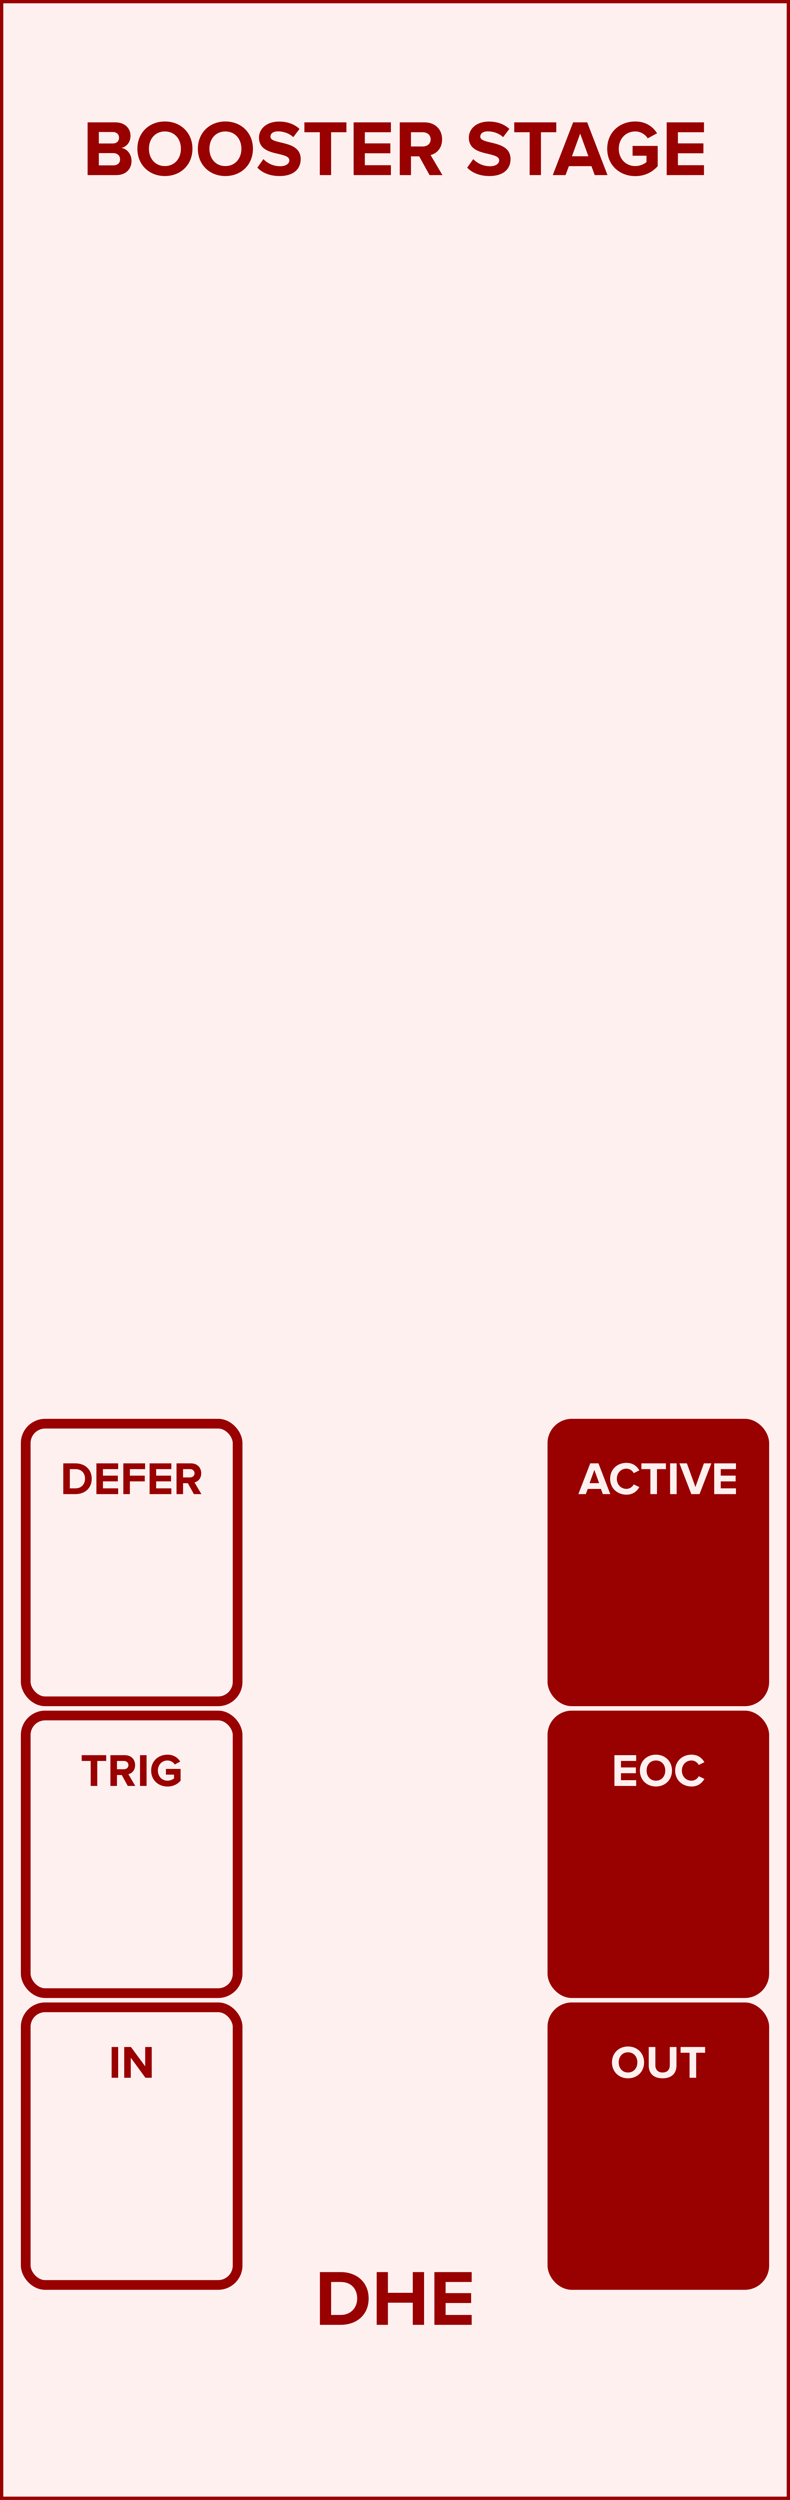 <?xml version="1.0" encoding="UTF-8" standalone="no"?>
<svg
   xmlns:dc="http://purl.org/dc/elements/1.1/"
   xmlns:cc="http://creativecommons.org/ns#"
   xmlns:rdf="http://www.w3.org/1999/02/22-rdf-syntax-ns#"
   xmlns:svg="http://www.w3.org/2000/svg"
   xmlns="http://www.w3.org/2000/svg"
   id="svg32"
   viewbox="0 0 120 379.429"
   height="379.429"
   width="120"
   version="1.1">
  <rect width="100%" height="100%" fill="#808080" stroke="none"/>
  <defs
     id="defs36" />
  <rect
     id="rect2"
     stroke-width="1"
     fill="rgb(255,240,240)"
     stroke="rgb(153,0,0)"
     height="379.429"
     width="120"
     y="0"
     x="0" />
  <g
     id="text4"
     style="font-weight:bold;font-size:12px;font-family:'Proxima Nova';text-anchor:middle;fill:#990000"
     aria-label="BOOSTER STAGE">
    <path
       id="path40"
       style="font-weight:bold;font-size:12px;font-family:'Proxima Nova';text-anchor:middle;fill:#990000"
       d="m 13.308,26.575 h 4.344 c 1.524,0 2.328,-0.96 2.328,-2.16 0,-1.008 -0.684,-1.836 -1.536,-1.968 0.756,-0.156 1.38,-0.828 1.38,-1.836 0,-1.068 -0.78,-2.04 -2.304,-2.04 h -4.212 z m 1.704,-4.8 v -1.74 h 2.136 c 0.576,0 0.936,0.372 0.936,0.876 0,0.504 -0.36,0.864 -0.936,0.864 z m 0,3.324 v -1.86 h 2.196 c 0.672,0 1.032,0.432 1.032,0.936 0,0.576 -0.384,0.924 -1.032,0.924 z" />
    <path
       id="path42"
       style="font-weight:bold;font-size:12px;font-family:'Proxima Nova';text-anchor:middle;fill:#990000"
       d="m 20.869,22.579 c 0,2.412 1.764,4.14 4.176,4.14 2.424,0 4.188,-1.728 4.188,-4.14 0,-2.412 -1.764,-4.14 -4.188,-4.14 -2.412,0 -4.176,1.728 -4.176,4.14 z m 6.612,0 c 0,1.488 -0.96,2.628 -2.436,2.628 -1.476,0 -2.424,-1.14 -2.424,-2.628 0,-1.5 0.948,-2.628 2.424,-2.628 1.476,0 2.436,1.128 2.436,2.628 z" />
    <path
       id="path44"
       style="font-weight:bold;font-size:12px;font-family:'Proxima Nova';text-anchor:middle;fill:#990000"
       d="m 30.056,22.579 c 0,2.412 1.764,4.14 4.176,4.14 2.424,0 4.188,-1.728 4.188,-4.14 0,-2.412 -1.764,-4.14 -4.188,-4.14 -2.412,0 -4.176,1.728 -4.176,4.14 z m 6.612,0 c 0,1.488 -0.96,2.628 -2.436,2.628 -1.476,0 -2.424,-1.14 -2.424,-2.628 0,-1.5 0.948,-2.628 2.424,-2.628 1.476,0 2.436,1.128 2.436,2.628 z" />
    <path
       id="path46"
       style="font-weight:bold;font-size:12px;font-family:'Proxima Nova';text-anchor:middle;fill:#990000"
       d="m 39.088,25.447 c 0.744,0.756 1.848,1.272 3.384,1.272 2.16,0 3.204,-1.104 3.204,-2.568 0,-1.812 -1.68,-2.208 -3,-2.52 -0.864,-0.204 -1.596,-0.372 -1.596,-0.888 0,-0.48 0.408,-0.804 1.14,-0.804 0.816,0 1.68,0.276 2.328,0.876 l 0.948,-1.248 c -0.792,-0.732 -1.848,-1.116 -3.12,-1.116 -1.884,0 -3.036,1.104 -3.036,2.436 0,1.824 1.68,2.184 2.988,2.484 0.876,0.216 1.62,0.384 1.62,0.972 0,0.456 -0.456,0.888 -1.392,0.888 -1.104,0 -1.98,-0.492 -2.544,-1.08 z" />
    <path
       id="path48"
       style="font-weight:bold;font-size:12px;font-family:'Proxima Nova';text-anchor:middle;fill:#990000"
       d="m 48.578,26.575 h 1.716 v -6.504 h 2.328 v -1.5 h -6.384 v 1.5 h 2.34 z" />
    <path
       id="path50"
       style="font-weight:bold;font-size:12px;font-family:'Proxima Nova';text-anchor:middle;fill:#990000"
       d="m 53.714,26.575 h 5.664 v -1.5 h -3.96 v -1.812 h 3.876 v -1.5 h -3.876 v -1.692 h 3.96 v -1.5 h -5.664 z" />
    <path
       id="path52"
       style="font-weight:bold;font-size:12px;font-family:'Proxima Nova';text-anchor:middle;fill:#990000"
       d="m 65.246,26.575 h 1.956 l -1.8,-3.048 c 0.864,-0.204 1.752,-0.96 1.752,-2.376 0,-1.488 -1.02,-2.58 -2.688,-2.58 h -3.744 v 8.004 h 1.704 v -2.844 h 1.248 z m 0.168,-5.424 c 0,0.672 -0.516,1.08 -1.2,1.08 h -1.788 v -2.16 h 1.788 c 0.684,0 1.2,0.408 1.2,1.08 z" />
    <path
       id="path54"
       style="font-weight:bold;font-size:12px;font-family:'Proxima Nova';text-anchor:middle;fill:#990000"
       d="m 70.963,25.447 c 0.744,0.756 1.848,1.272 3.384,1.272 2.16,0 3.204,-1.104 3.204,-2.568 0,-1.812 -1.68,-2.208 -3,-2.52 -0.864,-0.204 -1.596,-0.372 -1.596,-0.888 0,-0.48 0.408,-0.804 1.14,-0.804 0.816,0 1.68,0.276 2.328,0.876 l 0.948,-1.248 c -0.792,-0.732 -1.848,-1.116 -3.12,-1.116 -1.884,0 -3.036,1.104 -3.036,2.436 0,1.824 1.68,2.184 2.988,2.484 0.876,0.216 1.62,0.384 1.62,0.972 0,0.456 -0.456,0.888 -1.392,0.888 -1.104,0 -1.98,-0.492 -2.544,-1.08 z" />
    <path
       id="path56"
       style="font-weight:bold;font-size:12px;font-family:'Proxima Nova';text-anchor:middle;fill:#990000"
       d="m 80.453,26.575 h 1.716 v -6.504 h 2.328 v -1.5 h -6.384 v 1.5 h 2.34 z" />
    <path
       id="path58"
       style="font-weight:bold;font-size:12px;font-family:'Proxima Nova';text-anchor:middle;fill:#990000"
       d="m 90.335,26.575 h 1.944 l -3.084,-8.004 h -2.136 l -3.096,8.004 h 1.944 l 0.504,-1.356 h 3.432 z m -2.208,-6.3 1.248,3.444 h -2.496 z" />
    <path
       id="path60"
       style="font-weight:bold;font-size:12px;font-family:'Proxima Nova';text-anchor:middle;fill:#990000"
       d="m 92.236,22.579 c 0,2.52 1.92,4.152 4.26,4.152 1.452,0 2.592,-0.6 3.408,-1.512 v -3.072 h -3.816 v 1.488 h 2.112 v 0.96 c -0.324,0.3 -0.996,0.612 -1.704,0.612 -1.452,0 -2.508,-1.116 -2.508,-2.628 0,-1.512 1.056,-2.628 2.508,-2.628 0.852,0 1.536,0.48 1.896,1.044 l 1.416,-0.768 c -0.6,-0.948 -1.644,-1.788 -3.312,-1.788 -2.34,0 -4.26,1.608 -4.26,4.14 z" />
    <path
       id="path62"
       style="font-weight:bold;font-size:12px;font-family:'Proxima Nova';text-anchor:middle;fill:#990000"
       d="m 101.269,26.575 h 5.664 v -1.5 h -3.96 v -1.812 h 3.876 v -1.5 h -3.876 v -1.692 h 3.96 v -1.5 h -5.664 z" />
  </g>
  <g
     id="text6"
     style="font-weight:bold;font-size:12px;font-family:'Proxima Nova';text-anchor:middle;fill:#990000"
     aria-label="DHE">
    <path
       id="path65"
       style="font-weight:bold;font-size:12px;font-family:'Proxima Nova';text-anchor:middle;fill:#990000"
       d="m 48.593,352.854 h 3.156 c 2.508,0 4.248,-1.584 4.248,-3.996 0,-2.412 -1.74,-4.008 -4.248,-4.008 h -3.156 z m 1.704,-1.5 v -5.004 h 1.452 c 1.644,0 2.508,1.092 2.508,2.508 0,1.356 -0.924,2.496 -2.508,2.496 z" />
    <path
       id="path67"
       style="font-weight:bold;font-size:12px;font-family:'Proxima Nova';text-anchor:middle;fill:#990000"
       d="m 62.702,352.854 h 1.716 v -8.004 h -1.716 v 3.144 h -3.78 v -3.144 h -1.704 v 8.004 h 1.704 v -3.36 h 3.78 z" />
    <path
       id="path69"
       style="font-weight:bold;font-size:12px;font-family:'Proxima Nova';text-anchor:middle;fill:#990000"
       d="m 65.983,352.854 h 5.664 v -1.5 h -3.96 v -1.812 h 3.876 v -1.5 h -3.876 v -1.692 h 3.96 v -1.5 h -5.664 z" />
  </g>
  <rect
     id="rect8"
     stroke-width="1.476"
     fill="rgb(255,240,240)"
     stroke="rgb(153,0,0)"
     ry="2.953"
     rx="2.953"
     height="42.138"
     width="32.185"
     y="216.081"
     x="3.907" />
  <g
     id="text10"
     style="font-weight:bold;font-size:7px;font-family:'Proxima Nova';text-anchor:middle;fill:#990000"
     aria-label="DEFER">
    <path
       id="path72"
       style="font-weight:bold;font-size:7px;font-family:'Proxima Nova';text-anchor:middle;fill:#990000"
       d="m 9.613,226.772 h 1.841 c 1.463,0 2.478,-0.924 2.478,-2.331 0,-1.407 -1.015,-2.338 -2.478,-2.338 H 9.613 Z m 0.994,-0.875 v -2.919 h 0.847 c 0.959,0 1.463,0.637 1.463,1.463 0,0.791 -0.539,1.456 -1.463,1.456 z" />
    <path
       id="path74"
       style="font-weight:bold;font-size:7px;font-family:'Proxima Nova';text-anchor:middle;fill:#990000"
       d="m 14.645,226.772 h 3.304 v -0.875 h -2.31 v -1.057 h 2.261 v -0.875 h -2.261 v -0.987 h 2.31 v -0.875 h -3.304 z" />
    <path
       id="path76"
       style="font-weight:bold;font-size:7px;font-family:'Proxima Nova';text-anchor:middle;fill:#990000"
       d="m 18.733,226.772 h 0.994 v -1.932 h 2.261 v -0.875 h -2.261 v -0.987 h 2.31 v -0.875 h -3.304 z" />
    <path
       id="path78"
       style="font-weight:bold;font-size:7px;font-family:'Proxima Nova';text-anchor:middle;fill:#990000"
       d="m 22.725,226.772 h 3.304 v -0.875 h -2.31 v -1.057 h 2.261 v -0.875 h -2.261 v -0.987 h 2.31 v -0.875 h -3.304 z" />
    <path
       id="path80"
       style="font-weight:bold;font-size:7px;font-family:'Proxima Nova';text-anchor:middle;fill:#990000"
       d="m 29.452,226.772 h 1.141 l -1.05,-1.778 c 0.504,-0.119 1.022,-0.56 1.022,-1.386 0,-0.868 -0.595,-1.505 -1.568,-1.505 h -2.184 v 4.669 h 0.994 v -1.659 h 0.728 z m 0.098,-3.164 c 0,0.392 -0.301,0.63 -0.7,0.63 h -1.043 v -1.26 h 1.043 c 0.399,0 0.7,0.238 0.7,0.63 z" />
  </g>
  <rect
     id="rect12"
     stroke-width="1.476"
     fill="rgb(153,0,0)"
     stroke="rgb(153,0,0)"
     ry="2.953"
     rx="2.953"
     height="42.138"
     width="32.185"
     y="216.081"
     x="83.907" />
  <g
     id="text14"
     style="font-weight:bold;font-size:7px;font-family:'Proxima Nova';text-anchor:middle;fill:#fff0f0"
     aria-label="ACTIVE">
    <path
       id="path83"
       style="font-weight:bold;font-size:7px;font-family:'Proxima Nova';text-anchor:middle;fill:#fff0f0"
       d="m 91.569,226.772 h 1.134 l -1.799,-4.669 h -1.246 l -1.806,4.669 h 1.134 l 0.294,-0.791 h 2.002 z m -1.288,-3.675 0.728,2.009 h -1.456 z" />
    <path
       id="path85"
       style="font-weight:bold;font-size:7px;font-family:'Proxima Nova';text-anchor:middle;fill:#fff0f0"
       d="m 95.162,226.856 c 1.029,0 1.617,-0.567 1.953,-1.148 l -0.854,-0.413 c -0.196,0.385 -0.616,0.679 -1.099,0.679 -0.847,0 -1.463,-0.651 -1.463,-1.533 0,-0.882 0.616,-1.533 1.463,-1.533 0.483,0 0.903,0.301 1.099,0.679 l 0.854,-0.42 c -0.329,-0.581 -0.924,-1.141 -1.953,-1.141 -1.4,0 -2.485,0.98 -2.485,2.415 0,1.435 1.085,2.415 2.485,2.415 z" />
    <path
       id="path87"
       style="font-weight:bold;font-size:7px;font-family:'Proxima Nova';text-anchor:middle;fill:#fff0f0"
       d="m 98.792,226.772 h 1.001 v -3.794 h 1.358 v -0.875 h -3.724 v 0.875 h 1.365 z" />
    <path
       id="path89"
       style="font-weight:bold;font-size:7px;font-family:'Proxima Nova';text-anchor:middle;fill:#fff0f0"
       d="m 101.788,226.772 h 0.994 v -4.669 h -0.994 z" />
    <path
       id="path91"
       style="font-weight:bold;font-size:7px;font-family:'Proxima Nova';text-anchor:middle;fill:#fff0f0"
       d="m 105.011,226.772 h 1.246 l 1.799,-4.669 h -1.134 l -1.288,3.591 -1.295,-3.591 h -1.134 z" />
    <path
       id="path93"
       style="font-weight:bold;font-size:7px;font-family:'Proxima Nova';text-anchor:middle;fill:#fff0f0"
       d="m 108.487,226.772 h 3.304 v -0.875 h -2.31 v -1.057 h 2.261 v -0.875 h -2.261 v -0.987 h 2.31 v -0.875 h -3.304 z" />
  </g>
  <rect
     id="rect16"
     stroke-width="1.476"
     fill="rgb(255,240,240)"
     stroke="rgb(153,0,0)"
     ry="2.953"
     rx="2.953"
     height="42.138"
     width="32.185"
     y="260.372"
     x="3.907" />
  <g
     id="text18"
     style="font-weight:bold;font-size:7px;font-family:'Proxima Nova';text-anchor:middle;fill:#990000"
     aria-label="TRIG">
    <path
       id="path96"
       style="font-weight:bold;font-size:7px;font-family:'Proxima Nova';text-anchor:middle;fill:#990000"
       d="m 13.774,271.063 h 1.001 v -3.794 h 1.358 v -0.875 h -3.724 v 0.875 h 1.365 z" />
    <path
       id="path98"
       style="font-weight:bold;font-size:7px;font-family:'Proxima Nova';text-anchor:middle;fill:#990000"
       d="m 19.41,271.063 h 1.141 l -1.05,-1.778 c 0.504,-0.119 1.022,-0.56 1.022,-1.386 0,-0.868 -0.595,-1.505 -1.568,-1.505 h -2.184 v 4.669 h 0.994 v -1.659 h 0.728 z m 0.098,-3.164 c 0,0.392 -0.301,0.63 -0.7,0.63 h -1.043 v -1.26 h 1.043 c 0.399,0 0.7,0.238 0.7,0.63 z" />
    <path
       id="path100"
       style="font-weight:bold;font-size:7px;font-family:'Proxima Nova';text-anchor:middle;fill:#990000"
       d="m 21.269,271.063 h 0.994 v -4.669 h -0.994 z" />
    <path
       id="path102"
       style="font-weight:bold;font-size:7px;font-family:'Proxima Nova';text-anchor:middle;fill:#990000"
       d="m 22.959,268.732 c 0,1.47 1.12,2.422 2.485,2.422 0.847,0 1.512,-0.35 1.988,-0.882 v -1.792 h -2.226 v 0.868 h 1.232 v 0.56 c -0.189,0.175 -0.581,0.357 -0.994,0.357 -0.847,0 -1.463,-0.651 -1.463,-1.533 0,-0.882 0.616,-1.533 1.463,-1.533 0.497,0 0.896,0.28 1.106,0.609 l 0.826,-0.448 c -0.35,-0.553 -0.959,-1.043 -1.932,-1.043 -1.365,0 -2.485,0.938 -2.485,2.415 z" />
  </g>
  <rect
     id="rect20"
     stroke-width="1.476"
     fill="rgb(153,0,0)"
     stroke="rgb(153,0,0)"
     ry="2.953"
     rx="2.953"
     height="42.138"
     width="32.185"
     y="260.372"
     x="83.907" />
  <g
     id="text22"
     style="font-weight:bold;font-size:7px;font-family:'Proxima Nova';text-anchor:middle;fill:#fff0f0"
     aria-label="EOC">
    <path
       id="path105"
       style="font-weight:bold;font-size:7px;font-family:'Proxima Nova';text-anchor:middle;fill:#fff0f0"
       d="m 93.332,271.063 h 3.304 v -0.875 h -2.31 v -1.057 h 2.261 v -0.875 h -2.261 v -0.987 h 2.31 v -0.875 h -3.304 z" />
    <path
       id="path107"
       style="font-weight:bold;font-size:7px;font-family:'Proxima Nova';text-anchor:middle;fill:#fff0f0"
       d="m 97.196,268.732 c 0,1.407 1.029,2.415 2.436,2.415 1.414,0 2.443,-1.008 2.443,-2.415 0,-1.407 -1.029,-2.415 -2.443,-2.415 -1.407,0 -2.436,1.008 -2.436,2.415 z m 3.857,0 c 0,0.868 -0.56,1.533 -1.421,1.533 -0.861,0 -1.414,-0.665 -1.414,-1.533 0,-0.875 0.553,-1.533 1.414,-1.533 0.861,0 1.421,0.658 1.421,1.533 z" />
    <path
       id="path109"
       style="font-weight:bold;font-size:7px;font-family:'Proxima Nova';text-anchor:middle;fill:#fff0f0"
       d="m 105.04,271.147 c 1.029,0 1.617,-0.567 1.953,-1.148 l -0.854,-0.413 c -0.196,0.385 -0.616,0.679 -1.099,0.679 -0.847,0 -1.463,-0.651 -1.463,-1.533 0,-0.882 0.616,-1.533 1.463,-1.533 0.483,0 0.903,0.301 1.099,0.679 l 0.854,-0.42 c -0.329,-0.581 -0.924,-1.141 -1.953,-1.141 -1.4,0 -2.485,0.98 -2.485,2.415 0,1.435 1.085,2.415 2.485,2.415 z" />
  </g>
  <rect
     id="rect24"
     stroke-width="1.476"
     fill="rgb(255,240,240)"
     stroke="rgb(153,0,0)"
     ry="2.953"
     rx="2.953"
     height="42.138"
     width="32.185"
     y="304.663"
     x="3.907" />
  <g
     id="text26"
     style="font-weight:bold;font-size:7px;font-family:'Proxima Nova';text-anchor:middle;fill:#990000"
     aria-label="IN">
    <path
       id="path112"
       style="font-weight:bold;font-size:7px;font-family:'Proxima Nova';text-anchor:middle;fill:#990000"
       d="m 16.955,315.354 h 0.994 v -4.669 h -0.994 z" />
    <path
       id="path114"
       style="font-weight:bold;font-size:7px;font-family:'Proxima Nova';text-anchor:middle;fill:#990000"
       d="m 22.089,315.354 h 0.959 v -4.669 h -0.994 v 2.933 l -2.163,-2.933 h -1.022 v 4.669 h 0.994 v -3.045 z" />
  </g>
  <rect
     id="rect28"
     stroke-width="1.476"
     fill="rgb(153,0,0)"
     stroke="rgb(153,0,0)"
     ry="2.953"
     rx="2.953"
     height="42.138"
     width="32.185"
     y="304.663"
     x="83.907" />
  <g
     id="text30"
     style="font-weight:bold;font-size:7px;font-family:'Proxima Nova';text-anchor:middle;fill:#fff0f0"
     aria-label="OUT">
    <path
       id="path117"
       style="font-weight:bold;font-size:7px;font-family:'Proxima Nova';text-anchor:middle;fill:#fff0f0"
       d="m 92.958,313.023 c 0,1.407 1.029,2.415 2.436,2.415 1.414,0 2.443,-1.008 2.443,-2.415 0,-1.407 -1.029,-2.415 -2.443,-2.415 -1.407,0 -2.436,1.008 -2.436,2.415 z m 3.857,0 c 0,0.868 -0.56,1.533 -1.421,1.533 -0.861,0 -1.414,-0.665 -1.414,-1.533 0,-0.875 0.553,-1.533 1.414,-1.533 0.861,0 1.421,0.658 1.421,1.533 z" />
    <path
       id="path119"
       style="font-weight:bold;font-size:7px;font-family:'Proxima Nova';text-anchor:middle;fill:#fff0f0"
       d="m 98.541,313.492 c 0,1.148 0.686,1.946 2.107,1.946 1.421,0 2.107,-0.791 2.107,-1.953 v -2.8 h -1.015 v 2.772 c 0,0.651 -0.371,1.099 -1.092,1.099 -0.721,0 -1.099,-0.448 -1.099,-1.099 v -2.772 h -1.008 z" />
    <path
       id="path121"
       style="font-weight:bold;font-size:7px;font-family:'Proxima Nova';text-anchor:middle;fill:#fff0f0"
       d="m 104.746,315.354 h 1.001 v -3.794 h 1.358 v -0.875 h -3.724 v 0.875 h 1.365 z" />
  </g>
</svg>
